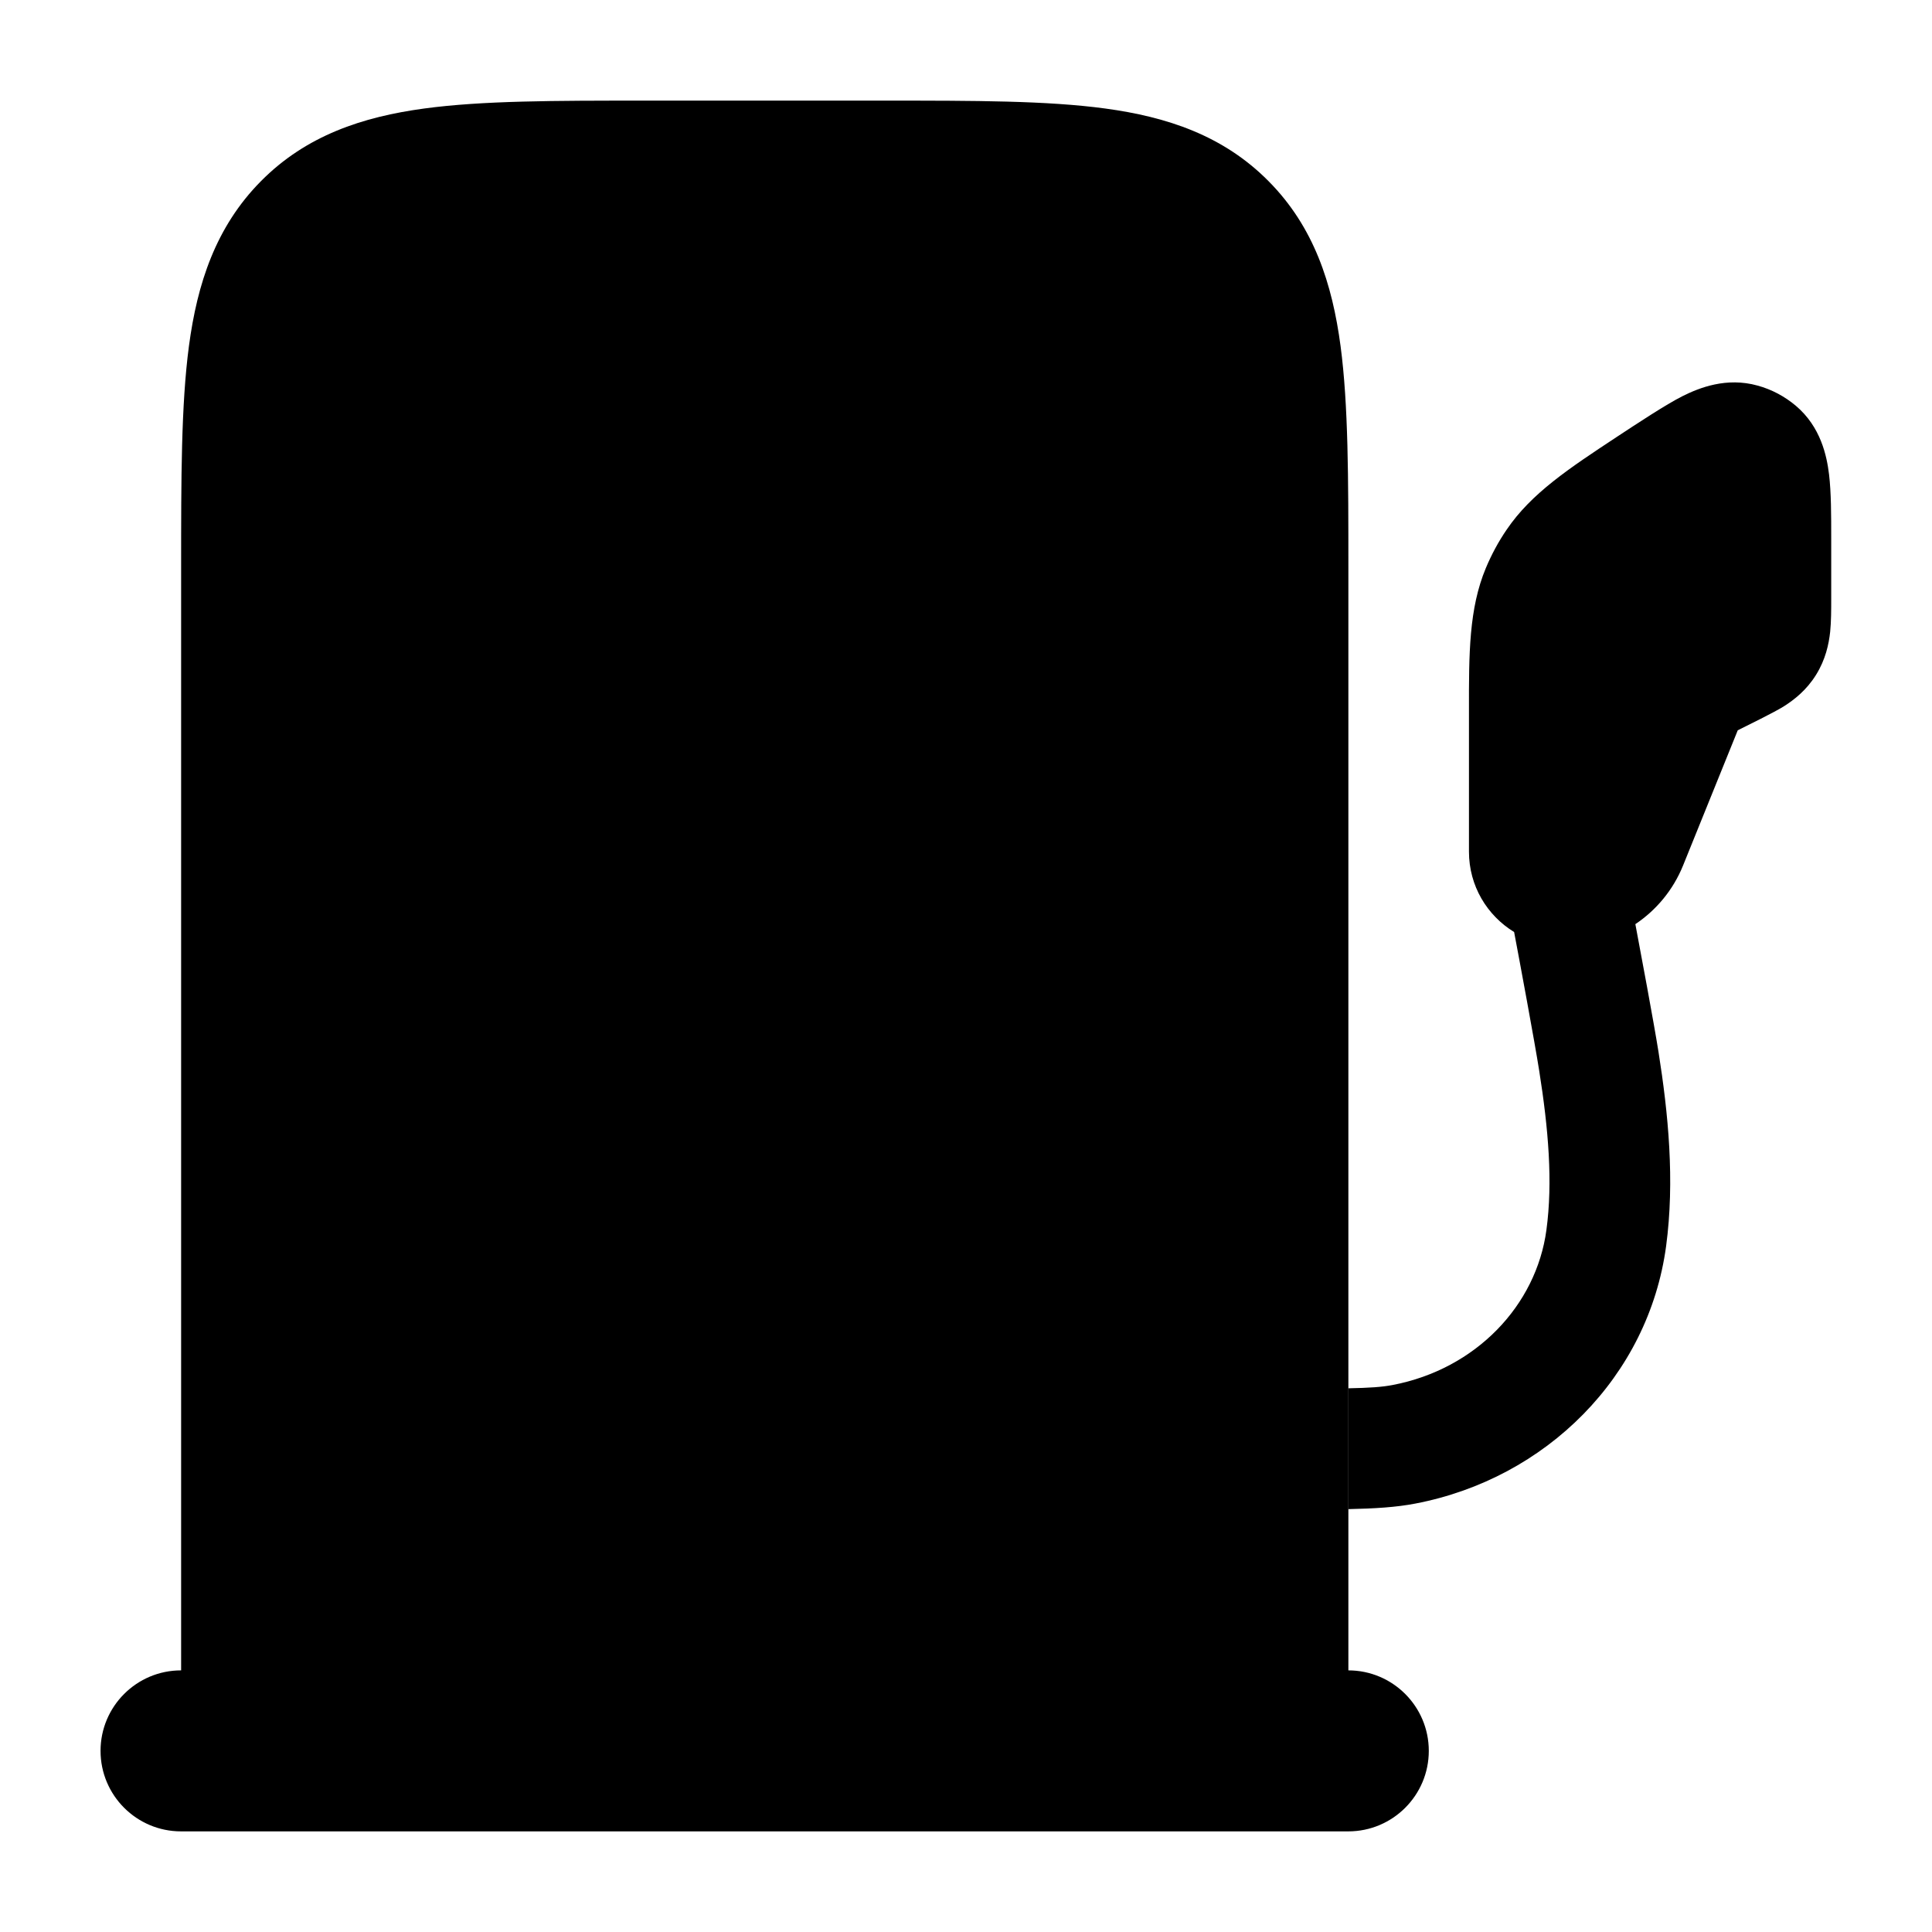 <svg width="24" height="24" viewBox="0 0 24 24" xmlns="http://www.w3.org/2000/svg">
    <path class="pr-icon-bulk-secondary" d="M7.984 1.25H11.016H11.016C12.099 1.25 13.008 1.25 13.73 1.348C14.496 1.452 15.196 1.682 15.759 2.251C16.323 2.82 16.55 3.526 16.653 4.299C16.75 5.029 16.75 5.947 16.75 7.04L16.75 10.998L16.75 11L16.75 11.002L16.75 21.45C16.75 21.616 16.616 21.75 16.45 21.75H2.55C2.384 21.75 2.25 21.616 2.25 21.45L2.25 11.001L2.25 11L2.25 10.999L2.25 7.04V7.04C2.25 5.947 2.25 5.029 2.347 4.299C2.45 3.526 2.678 2.82 3.241 2.251C3.804 1.682 4.504 1.452 5.269 1.348C5.992 1.25 6.901 1.25 7.984 1.25H7.984Z" />
    <path class="pr-icon-bulk-primary" fill-rule="evenodd" clip-rule="evenodd" d="M14.817 7.108V9.951C14.817 10.116 14.683 10.251 14.517 10.251H4.484C4.318 10.251 4.184 10.116 4.184 9.951V7.108C4.184 5.93 4.186 5.145 4.263 4.56C4.338 4.004 4.464 3.778 4.608 3.632C4.753 3.486 4.976 3.359 5.527 3.284C6.106 3.205 6.884 3.203 8.05 3.203H10.95C12.117 3.203 12.895 3.205 13.473 3.284C14.024 3.359 14.248 3.486 14.392 3.632C14.537 3.778 14.663 4.004 14.737 4.56C14.815 5.145 14.817 5.93 14.817 7.108Z" />
    <path class="pr-icon-bulk-primary" d="M2.249 20.75H16.749C17.301 20.75 17.749 21.198 17.749 21.75C17.749 22.302 17.301 22.75 16.749 22.75H2.249C1.697 22.75 1.249 22.302 1.249 21.75C1.249 21.198 1.697 20.75 2.249 20.75Z" />
    <path class="pr-icon-bulk-primary" d="M10.783 12.474C11.074 12.769 11.071 13.243 10.775 13.534L9.542 14.75L10.293 14.75C10.479 14.75 10.675 14.75 10.832 14.767C10.952 14.779 11.333 14.82 11.579 15.152C11.719 15.339 11.773 15.568 11.739 15.792C11.711 15.978 11.629 16.118 11.58 16.193C11.494 16.324 11.365 16.464 11.268 16.567L9.261 18.536C8.965 18.826 8.49 18.821 8.201 18.525C7.911 18.229 7.916 17.754 8.212 17.464L9.452 16.25L8.706 16.25H8.706C8.519 16.25 8.323 16.25 8.166 16.233C8.046 16.221 7.665 16.18 7.419 15.848C7.279 15.661 7.225 15.432 7.259 15.208C7.287 15.022 7.369 14.882 7.418 14.807C7.504 14.676 7.634 14.536 7.73 14.433L9.723 12.466C10.018 12.175 10.493 12.179 10.783 12.474Z" />
    <path class="pr-icon-bulk-primary" d="M16.748 18.747C17.078 18.74 17.343 18.724 17.581 18.678C19.206 18.368 20.479 17.098 20.697 15.48C20.806 14.666 20.724 13.832 20.602 13.064C20.545 12.706 20.379 11.818 20.315 11.48C20.575 11.306 20.784 11.056 20.907 10.753L21.587 9.072C21.702 9.015 22.047 8.845 22.157 8.776C22.288 8.693 22.441 8.574 22.559 8.384C22.678 8.193 22.718 8.003 22.735 7.848C22.748 7.719 22.748 7.572 22.748 7.444L22.748 6.688C22.748 6.4 22.748 6.119 22.721 5.893C22.693 5.662 22.618 5.303 22.309 5.041C22.17 4.924 22.009 4.838 21.834 4.79C21.447 4.682 21.109 4.817 20.901 4.921C20.697 5.023 20.325 5.269 20.082 5.429C19.491 5.819 19.023 6.127 18.716 6.58C18.614 6.729 18.528 6.889 18.458 7.056C18.247 7.561 18.247 8.12 18.248 8.823L18.248 10.58C18.248 11.006 18.474 11.373 18.809 11.578C18.874 11.92 19.068 12.964 19.12 13.298C19.235 14.021 19.291 14.684 19.21 15.28C19.084 16.216 18.335 17.007 17.3 17.205C17.17 17.23 17.016 17.241 16.748 17.246V18.747Z" />
</svg>
